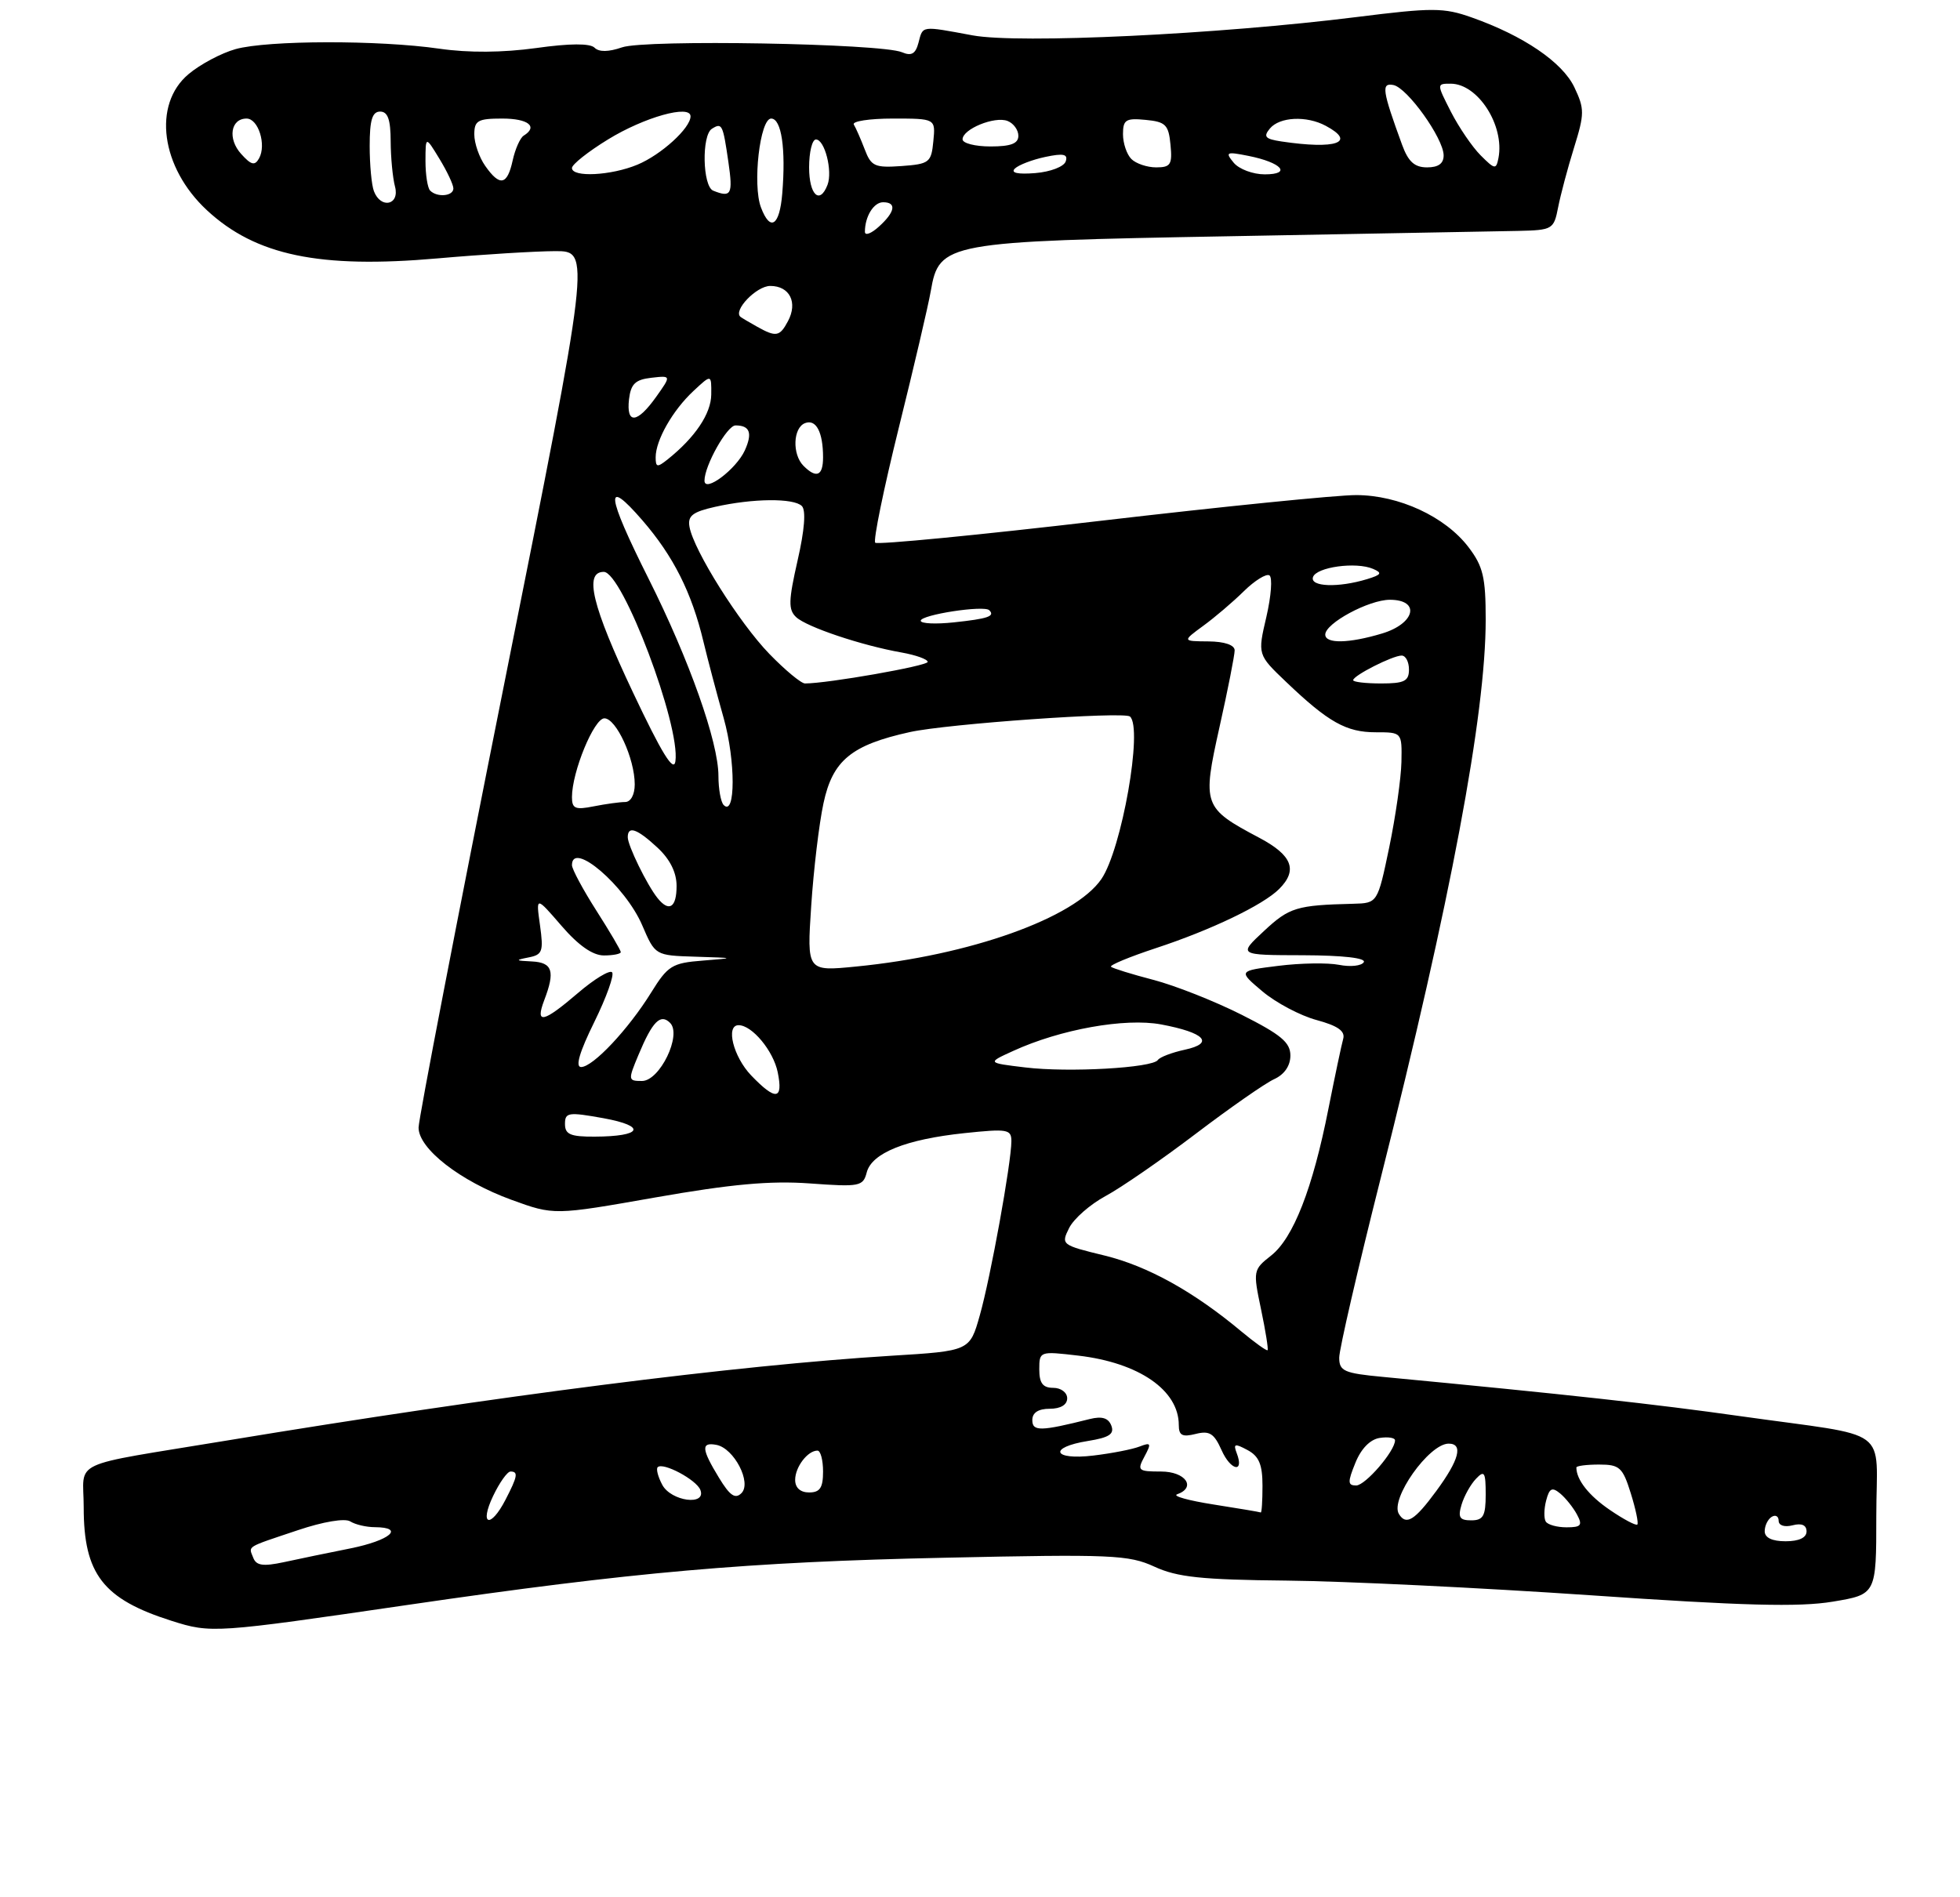 <?xml version="1.0" encoding="UTF-8" standalone="no"?>
<!DOCTYPE svg PUBLIC "-//W3C//DTD SVG 1.1//EN" "http://www.w3.org/Graphics/SVG/1.1/DTD/svg11.dtd" >
<svg xmlns="http://www.w3.org/2000/svg" xmlns:xlink="http://www.w3.org/1999/xlink" version="1.1" viewBox="0 0 281 272">
 <g >
 <path fill="currentColor"
d=" M 58.50 230.12 C 90.74 225.41 107.20 223.96 135.50 223.36 C 159.36 222.84 161.83 222.95 165.50 224.64 C 168.77 226.15 172.25 226.52 184.50 226.64 C 192.75 226.72 212.32 227.67 228.00 228.74 C 249.84 230.25 257.96 230.46 262.75 229.66 C 269.00 228.62 269.00 228.62 269.00 217.39 C 269.00 204.30 271.55 206.17 249.50 203.06 C 237.37 201.34 224.65 199.94 198.25 197.43 C 192.69 196.91 192.00 196.60 192.00 194.67 C 192.00 193.48 194.67 181.93 197.93 169.00 C 207.98 129.16 213.00 102.47 213.00 88.85 C 213.00 82.77 212.63 81.20 210.53 78.45 C 207.20 74.08 200.56 71.00 194.43 70.99 C 191.72 70.98 175.22 72.64 157.77 74.68 C 140.33 76.72 125.79 78.13 125.48 77.82 C 125.17 77.50 126.69 70.10 128.85 61.37 C 131.02 52.64 133.08 43.81 133.44 41.75 C 134.65 34.77 135.51 34.61 176.50 33.87 C 196.30 33.51 214.81 33.17 217.62 33.11 C 222.58 33.00 222.77 32.89 223.38 29.75 C 223.73 27.96 224.75 24.11 225.66 21.19 C 227.18 16.30 227.18 15.61 225.71 12.51 C 223.99 8.91 218.41 5.12 210.99 2.50 C 206.98 1.08 205.37 1.08 194.52 2.44 C 174.64 4.93 146.07 6.30 139.43 5.07 C 131.98 3.69 132.33 3.65 131.68 6.13 C 131.26 7.73 130.67 8.07 129.31 7.49 C 126.34 6.23 92.49 5.63 89.18 6.79 C 87.24 7.46 85.88 7.48 85.24 6.84 C 84.60 6.20 81.70 6.21 76.86 6.89 C 72.07 7.55 67.19 7.59 62.98 6.98 C 54.32 5.73 38.40 5.76 33.78 7.04 C 31.74 7.61 28.70 9.22 27.03 10.63 C 21.84 14.99 23.06 24.01 29.66 30.14 C 36.65 36.63 45.80 38.54 62.74 37.05 C 69.21 36.48 76.79 36.02 79.60 36.01 C 84.69 36.00 84.69 36.00 72.35 97.75 C 65.56 131.71 60.01 160.48 60.01 161.68 C 60.00 164.71 65.98 169.36 73.33 172.04 C 79.43 174.26 79.43 174.26 93.96 171.70 C 104.83 169.79 110.42 169.28 116.10 169.69 C 123.25 170.21 123.74 170.12 124.26 168.11 C 124.99 165.33 129.84 163.37 138.25 162.48 C 144.43 161.83 145.00 161.92 145.00 163.63 C 144.99 166.73 142.02 183.15 140.47 188.61 C 139.03 193.71 139.03 193.71 127.76 194.40 C 105.67 195.76 71.59 200.10 32.50 206.56 C 9.49 210.36 12.00 209.19 12.00 216.13 C 12.00 225.71 14.77 229.29 24.60 232.41 C 30.28 234.21 30.73 234.18 58.50 230.12 Z  M 36.31 223.37 C 35.64 221.63 35.10 221.96 42.71 219.41 C 46.33 218.19 49.45 217.67 50.21 218.15 C 50.92 218.60 52.51 218.98 53.75 218.98 C 58.09 219.01 55.94 220.87 50.25 222.02 C 47.09 222.65 42.78 223.54 40.68 224.00 C 37.72 224.63 36.74 224.49 36.31 223.37 Z  M 253.00 219.56 C 253.00 218.77 253.45 217.84 254.00 217.50 C 254.55 217.16 255.00 217.41 255.00 218.06 C 255.00 218.74 255.84 219.01 257.00 218.71 C 258.30 218.37 259.00 218.68 259.00 219.59 C 259.00 220.49 257.91 221.00 256.00 221.00 C 254.05 221.00 253.00 220.49 253.00 219.56 Z  M 221.61 218.17 C 221.33 217.72 221.35 216.36 221.67 215.15 C 222.13 213.38 222.52 213.19 223.68 214.15 C 224.46 214.80 225.55 216.16 226.09 217.17 C 226.92 218.71 226.68 219.00 224.59 219.00 C 223.23 219.00 221.89 218.63 221.61 218.17 Z  M 230.82 216.52 C 227.80 214.47 226.00 212.19 226.00 210.42 C 226.00 210.19 227.47 210.00 229.26 210.00 C 232.20 210.00 232.64 210.40 233.80 214.12 C 234.51 216.39 234.93 218.40 234.74 218.60 C 234.54 218.79 232.78 217.86 230.82 216.52 Z  M 70.70 214.50 C 71.62 212.57 72.74 211.00 73.19 211.00 C 74.33 211.00 74.21 211.69 72.47 215.05 C 70.31 219.23 68.68 218.73 70.70 214.50 Z  M 200.56 217.09 C 199.24 214.97 204.87 207.00 207.69 207.00 C 209.81 207.00 209.21 209.32 205.91 213.80 C 202.81 218.02 201.59 218.77 200.56 217.09 Z  M 209.54 215.75 C 209.91 214.51 210.84 212.84 211.61 212.04 C 212.81 210.77 213.00 211.08 213.00 214.29 C 213.00 217.37 212.65 218.00 210.93 218.00 C 209.26 218.00 208.99 217.58 209.54 215.75 Z  M 174.00 215.73 C 170.43 215.17 168.06 214.52 168.75 214.27 C 171.56 213.28 169.97 211.00 166.46 211.00 C 163.16 211.00 163.00 210.86 164.08 208.85 C 165.10 206.95 165.02 206.78 163.37 207.42 C 162.34 207.82 159.36 208.40 156.75 208.71 C 150.93 209.41 150.23 207.54 155.97 206.62 C 159.02 206.13 159.79 205.63 159.33 204.42 C 158.91 203.32 157.99 203.04 156.25 203.47 C 149.17 205.25 148.00 205.27 148.00 203.62 C 148.00 202.56 148.86 202.00 150.50 202.00 C 152.06 202.00 153.00 201.43 153.00 200.50 C 153.00 199.67 152.11 199.00 151.00 199.00 C 149.51 199.00 149.00 198.33 149.00 196.36 C 149.00 193.75 149.05 193.73 154.59 194.38 C 163.29 195.40 169.00 199.34 169.00 204.33 C 169.00 205.83 169.50 206.09 171.42 205.61 C 173.40 205.11 174.06 205.53 175.13 207.93 C 176.44 210.89 178.43 211.28 177.30 208.35 C 176.79 207.01 177.03 206.94 178.85 207.92 C 180.50 208.80 181.00 210.00 181.00 213.04 C 181.00 215.22 180.89 216.94 180.75 216.87 C 180.61 216.80 177.57 216.29 174.00 215.73 Z  M 94.95 212.91 C 94.34 211.77 94.04 210.63 94.29 210.38 C 95.05 209.62 99.85 212.18 100.41 213.64 C 101.30 215.95 96.22 215.28 94.95 212.91 Z  M 103.07 211.88 C 100.56 207.76 100.48 206.75 102.72 207.18 C 105.24 207.67 107.80 212.60 106.30 214.10 C 105.41 214.99 104.64 214.47 103.07 211.88 Z  M 114.00 212.20 C 114.00 210.35 115.79 208.00 117.20 208.00 C 117.64 208.00 118.00 209.35 118.00 211.00 C 118.00 213.33 117.56 214.00 116.00 214.00 C 114.74 214.00 114.00 213.33 114.00 212.20 Z  M 194.32 209.75 C 195.14 207.71 196.45 206.38 197.82 206.18 C 199.02 206.00 200.00 206.16 200.00 206.53 C 200.00 208.06 195.75 213.00 194.43 213.00 C 193.21 213.00 193.19 212.52 194.32 209.75 Z  M 177.99 190.93 C 171.14 185.20 164.56 181.55 158.36 180.03 C 152.18 178.53 152.09 178.46 153.28 176.08 C 153.95 174.74 156.30 172.69 158.50 171.50 C 160.70 170.32 166.52 166.30 171.42 162.58 C 176.33 158.85 181.39 155.32 182.67 154.74 C 184.14 154.07 185.00 152.82 185.00 151.35 C 185.00 149.47 183.65 148.35 178.00 145.50 C 174.15 143.56 168.46 141.31 165.35 140.50 C 162.24 139.69 159.51 138.84 159.28 138.62 C 159.06 138.39 161.94 137.20 165.69 135.96 C 173.61 133.36 181.09 129.77 183.39 127.47 C 186.09 124.77 185.27 122.64 180.56 120.14 C 172.48 115.86 172.34 115.47 174.84 104.24 C 176.04 98.88 177.01 93.94 177.01 93.25 C 177.00 92.48 175.56 91.99 173.25 91.97 C 169.50 91.94 169.50 91.94 172.50 89.74 C 174.15 88.54 176.78 86.30 178.33 84.77 C 179.89 83.24 181.54 82.22 181.99 82.50 C 182.45 82.78 182.25 85.45 181.56 88.44 C 180.29 93.87 180.29 93.87 184.40 97.79 C 190.43 103.55 193.01 105.00 197.22 105.00 C 201.00 105.00 201.00 105.00 200.92 109.25 C 200.87 111.59 200.08 117.10 199.17 121.50 C 197.50 129.50 197.50 129.50 194.00 129.59 C 185.90 129.79 184.85 130.11 181.24 133.47 C 177.50 136.95 177.50 136.95 186.81 136.97 C 192.54 136.99 195.89 137.37 195.52 137.97 C 195.19 138.50 193.60 138.67 191.99 138.35 C 190.38 138.03 186.46 138.09 183.28 138.49 C 177.50 139.21 177.50 139.21 181.00 142.16 C 182.93 143.78 186.41 145.63 188.75 146.26 C 191.81 147.09 192.88 147.85 192.57 148.96 C 192.33 149.81 191.38 154.32 190.45 159.00 C 188.20 170.41 185.42 177.52 182.24 180.03 C 179.66 182.06 179.63 182.21 180.79 187.73 C 181.44 190.83 181.86 193.47 181.73 193.60 C 181.60 193.74 179.92 192.53 177.99 190.93 Z  M 81.00 161.17 C 81.00 159.50 81.47 159.43 86.53 160.34 C 92.78 161.48 92.06 162.96 85.25 162.98 C 81.79 163.00 81.00 162.66 81.00 161.17 Z  M 107.69 154.20 C 105.13 151.52 104.00 147.00 105.89 147.00 C 107.82 147.00 110.87 150.67 111.50 153.75 C 112.31 157.74 111.21 157.87 107.69 154.20 Z  M 91.54 151.25 C 93.54 146.46 94.69 145.29 96.07 146.67 C 97.79 148.39 94.59 155.00 92.04 155.00 C 90.04 155.00 90.02 154.88 91.54 151.25 Z  M 147.00 153.06 C 141.50 152.40 141.50 152.40 145.26 150.69 C 152.03 147.59 161.30 145.93 166.46 146.89 C 172.76 148.07 174.17 149.59 169.85 150.52 C 168.01 150.92 166.28 151.58 166.00 151.99 C 165.24 153.13 153.18 153.81 147.00 153.06 Z  M 85.21 146.53 C 86.96 142.97 88.10 139.77 87.75 139.41 C 87.39 139.06 85.19 140.39 82.87 142.38 C 77.87 146.66 76.70 146.92 78.02 143.43 C 79.62 139.25 79.22 138.01 76.25 137.86 C 73.89 137.75 73.82 137.67 75.75 137.29 C 77.78 136.90 77.94 136.44 77.42 132.68 C 76.83 128.50 76.83 128.50 80.50 132.75 C 82.93 135.57 84.98 137.00 86.58 137.00 C 87.91 137.00 89.00 136.78 89.00 136.52 C 89.00 136.26 87.42 133.58 85.50 130.57 C 83.58 127.56 82.00 124.62 82.00 124.05 C 82.00 120.46 89.65 127.02 92.08 132.69 C 93.93 137.00 93.93 137.00 99.71 137.18 C 105.43 137.36 105.45 137.36 100.73 137.74 C 96.36 138.08 95.74 138.47 93.36 142.31 C 90.09 147.59 85.01 153.00 83.31 153.00 C 82.45 153.00 83.08 150.85 85.21 146.53 Z  M 116.30 129.90 C 116.64 124.73 117.43 118.10 118.06 115.18 C 119.37 109.03 122.06 106.82 130.45 104.97 C 135.78 103.79 161.15 102.00 162.00 102.74 C 163.89 104.37 160.82 121.79 157.90 126.05 C 154.06 131.64 139.07 136.99 122.74 138.59 C 115.68 139.29 115.68 139.29 116.30 129.90 Z  M 94.25 128.75 C 92.75 126.87 90.00 121.24 90.00 120.05 C 90.00 118.36 91.33 118.82 94.26 121.54 C 96.06 123.21 97.00 125.10 97.00 127.04 C 97.00 130.16 95.91 130.84 94.25 128.75 Z  M 82.00 114.30 C 82.00 110.68 85.16 103.00 86.65 103.00 C 88.34 103.00 91.00 108.78 91.00 112.47 C 91.00 113.95 90.43 115.00 89.62 115.00 C 88.87 115.00 86.84 115.28 85.12 115.62 C 82.48 116.15 82.00 115.95 82.00 114.30 Z  M 103.75 115.43 C 103.34 115.01 103.00 113.13 103.00 111.26 C 103.00 106.41 98.82 94.61 93.00 83.01 C 86.89 70.83 86.62 68.28 92.10 74.61 C 96.55 79.75 99.17 84.97 100.85 92.00 C 101.44 94.47 102.75 99.42 103.76 103.00 C 105.47 109.08 105.46 117.16 103.75 115.43 Z  M 90.75 99.29 C 84.88 86.87 83.70 82.00 86.56 82.00 C 89.24 82.00 97.57 104.01 96.83 109.17 C 96.59 110.81 94.86 107.99 90.75 99.29 Z  M 110.29 93.75 C 105.99 89.31 99.45 78.92 98.85 75.54 C 98.57 73.97 99.29 73.40 102.50 72.68 C 107.95 71.45 113.80 71.40 114.96 72.56 C 115.57 73.17 115.35 76.00 114.35 80.36 C 113.04 86.13 113.00 87.42 114.14 88.49 C 115.66 89.91 123.52 92.55 129.25 93.56 C 131.31 93.93 133.00 94.53 133.00 94.91 C 133.00 95.48 118.66 98.00 115.41 98.00 C 114.86 98.00 112.56 96.09 110.29 93.75 Z  M 194.00 97.53 C 194.00 96.87 199.66 94.00 200.95 94.00 C 201.53 94.00 202.00 94.90 202.00 96.00 C 202.00 97.67 201.33 98.00 198.00 98.00 C 195.80 98.00 194.00 97.79 194.00 97.53 Z  M 190.00 90.99 C 190.00 89.37 196.24 86.01 199.25 86.00 C 203.69 86.00 202.90 89.41 198.13 90.84 C 193.37 92.27 190.00 92.33 190.00 90.99 Z  M 132.00 89.01 C 132.00 88.15 141.08 86.75 141.83 87.50 C 142.69 88.36 141.66 88.72 136.75 89.24 C 134.14 89.52 132.00 89.42 132.00 89.01 Z  M 188.24 82.75 C 188.72 81.31 194.41 80.52 196.85 81.57 C 198.21 82.15 198.06 82.41 196.00 83.04 C 191.87 84.30 187.78 84.15 188.24 82.75 Z  M 101.00 68.92 C 101.00 66.77 104.24 61.00 105.45 61.00 C 107.51 61.00 107.91 62.09 106.78 64.59 C 105.54 67.29 101.00 70.71 101.00 68.92 Z  M 115.20 66.80 C 113.55 65.15 113.69 61.33 115.42 60.67 C 117.00 60.06 118.00 61.96 118.00 65.58 C 118.00 68.24 117.05 68.65 115.20 66.80 Z  M 94.00 65.57 C 94.00 63.13 96.43 58.85 99.40 56.08 C 102.00 53.65 102.00 53.65 101.97 56.58 C 101.94 59.32 99.65 62.73 95.72 65.87 C 94.23 67.06 94.00 67.02 94.00 65.57 Z  M 90.18 57.25 C 90.44 55.06 91.08 54.43 93.37 54.17 C 96.25 53.84 96.25 53.84 94.06 56.92 C 91.34 60.74 89.77 60.87 90.18 57.25 Z  M 108.50 46.82 C 107.40 46.21 106.35 45.58 106.17 45.44 C 105.05 44.54 108.45 41.00 110.43 41.00 C 113.22 41.00 114.41 43.37 112.96 46.07 C 111.78 48.28 111.26 48.37 108.50 46.82 Z  M 124.00 33.24 C 124.00 31.04 125.26 29.00 126.61 29.00 C 128.58 29.00 128.34 30.39 126.00 32.50 C 124.90 33.50 124.00 33.83 124.00 33.24 Z  M 109.10 29.75 C 107.86 26.49 108.95 17.00 110.56 17.00 C 112.04 17.00 112.68 21.33 112.15 27.75 C 111.77 32.40 110.43 33.27 109.10 29.75 Z  M 53.61 27.42 C 53.27 26.55 53.00 23.62 53.00 20.92 C 53.00 17.21 53.37 16.00 54.50 16.00 C 55.60 16.00 56.00 17.14 56.01 20.25 C 56.02 22.59 56.30 25.51 56.63 26.75 C 57.34 29.40 54.60 30.01 53.61 27.42 Z  M 61.67 27.33 C 61.30 26.97 61.00 25.05 61.00 23.08 C 61.01 19.50 61.01 19.50 63.00 22.77 C 64.10 24.57 65.00 26.49 65.00 27.02 C 65.00 28.13 62.68 28.35 61.67 27.33 Z  M 102.25 27.34 C 100.72 26.72 100.57 19.38 102.07 18.46 C 103.52 17.56 103.64 17.81 104.43 23.25 C 105.10 27.88 104.84 28.38 102.25 27.34 Z  M 116.00 24.00 C 116.00 21.80 116.44 20.00 116.98 20.00 C 118.24 20.00 119.39 24.53 118.64 26.50 C 117.53 29.40 116.00 27.96 116.00 24.00 Z  M 69.56 23.78 C 68.70 22.56 68.00 20.53 68.00 19.28 C 68.00 17.29 68.50 17.00 72.00 17.00 C 75.74 17.00 77.18 18.15 75.08 19.45 C 74.57 19.77 73.86 21.37 73.50 23.01 C 72.72 26.57 71.66 26.78 69.56 23.78 Z  M 82.00 24.09 C 82.00 23.58 84.32 21.74 87.16 20.00 C 92.36 16.80 99.00 14.94 99.00 16.68 C 99.00 18.36 94.80 22.19 91.39 23.61 C 87.63 25.18 82.00 25.47 82.00 24.09 Z  M 145.50 24.17 C 146.05 23.64 148.02 22.89 149.87 22.50 C 152.47 21.95 153.14 22.10 152.79 23.14 C 152.54 23.90 150.60 24.64 148.42 24.82 C 145.89 25.02 144.86 24.79 145.50 24.17 Z  M 176.87 23.33 C 175.62 21.81 175.81 21.72 178.97 22.35 C 183.75 23.30 185.26 25.00 181.32 25.00 C 179.63 25.00 177.63 24.25 176.87 23.33 Z  M 34.57 22.07 C 32.61 19.91 33.06 17.00 35.35 17.00 C 37.04 17.00 38.22 20.78 37.14 22.71 C 36.53 23.80 36.01 23.67 34.57 22.07 Z  M 123.97 21.41 C 123.40 19.93 122.70 18.33 122.41 17.86 C 122.12 17.39 124.64 17.00 128.00 17.00 C 134.13 17.00 134.13 17.00 133.81 20.25 C 133.52 23.30 133.24 23.52 129.25 23.81 C 125.42 24.08 124.89 23.85 123.97 21.41 Z  M 162.20 22.80 C 161.54 22.14 161.00 20.54 161.00 19.24 C 161.00 17.17 161.41 16.91 164.25 17.19 C 167.11 17.46 167.54 17.89 167.81 20.75 C 168.09 23.59 167.83 24.00 165.76 24.00 C 164.46 24.00 162.86 23.46 162.20 22.80 Z  M 201.01 20.75 C 198.17 12.97 198.00 11.85 199.76 12.19 C 201.75 12.57 206.92 19.79 206.97 22.25 C 206.99 23.44 206.23 24.00 204.60 24.00 C 202.80 24.00 201.90 23.19 201.01 20.75 Z  M 212.28 22.28 C 211.07 21.07 209.16 18.26 208.02 16.04 C 205.96 12.00 205.96 12.00 207.98 12.00 C 211.88 12.00 215.73 17.99 214.83 22.66 C 214.50 24.34 214.31 24.31 212.28 22.28 Z  M 138.00 19.98 C 138.00 18.51 142.59 16.63 144.44 17.34 C 145.30 17.67 146.00 18.63 146.00 19.47 C 146.00 20.59 144.93 21.00 142.00 21.00 C 139.80 21.00 138.00 20.54 138.00 19.98 Z  M 183.69 20.28 C 181.38 19.93 181.09 19.60 182.06 18.43 C 183.45 16.75 187.32 16.56 190.07 18.04 C 194.52 20.42 191.56 21.46 183.69 20.28 Z "/>
</g>
</svg>